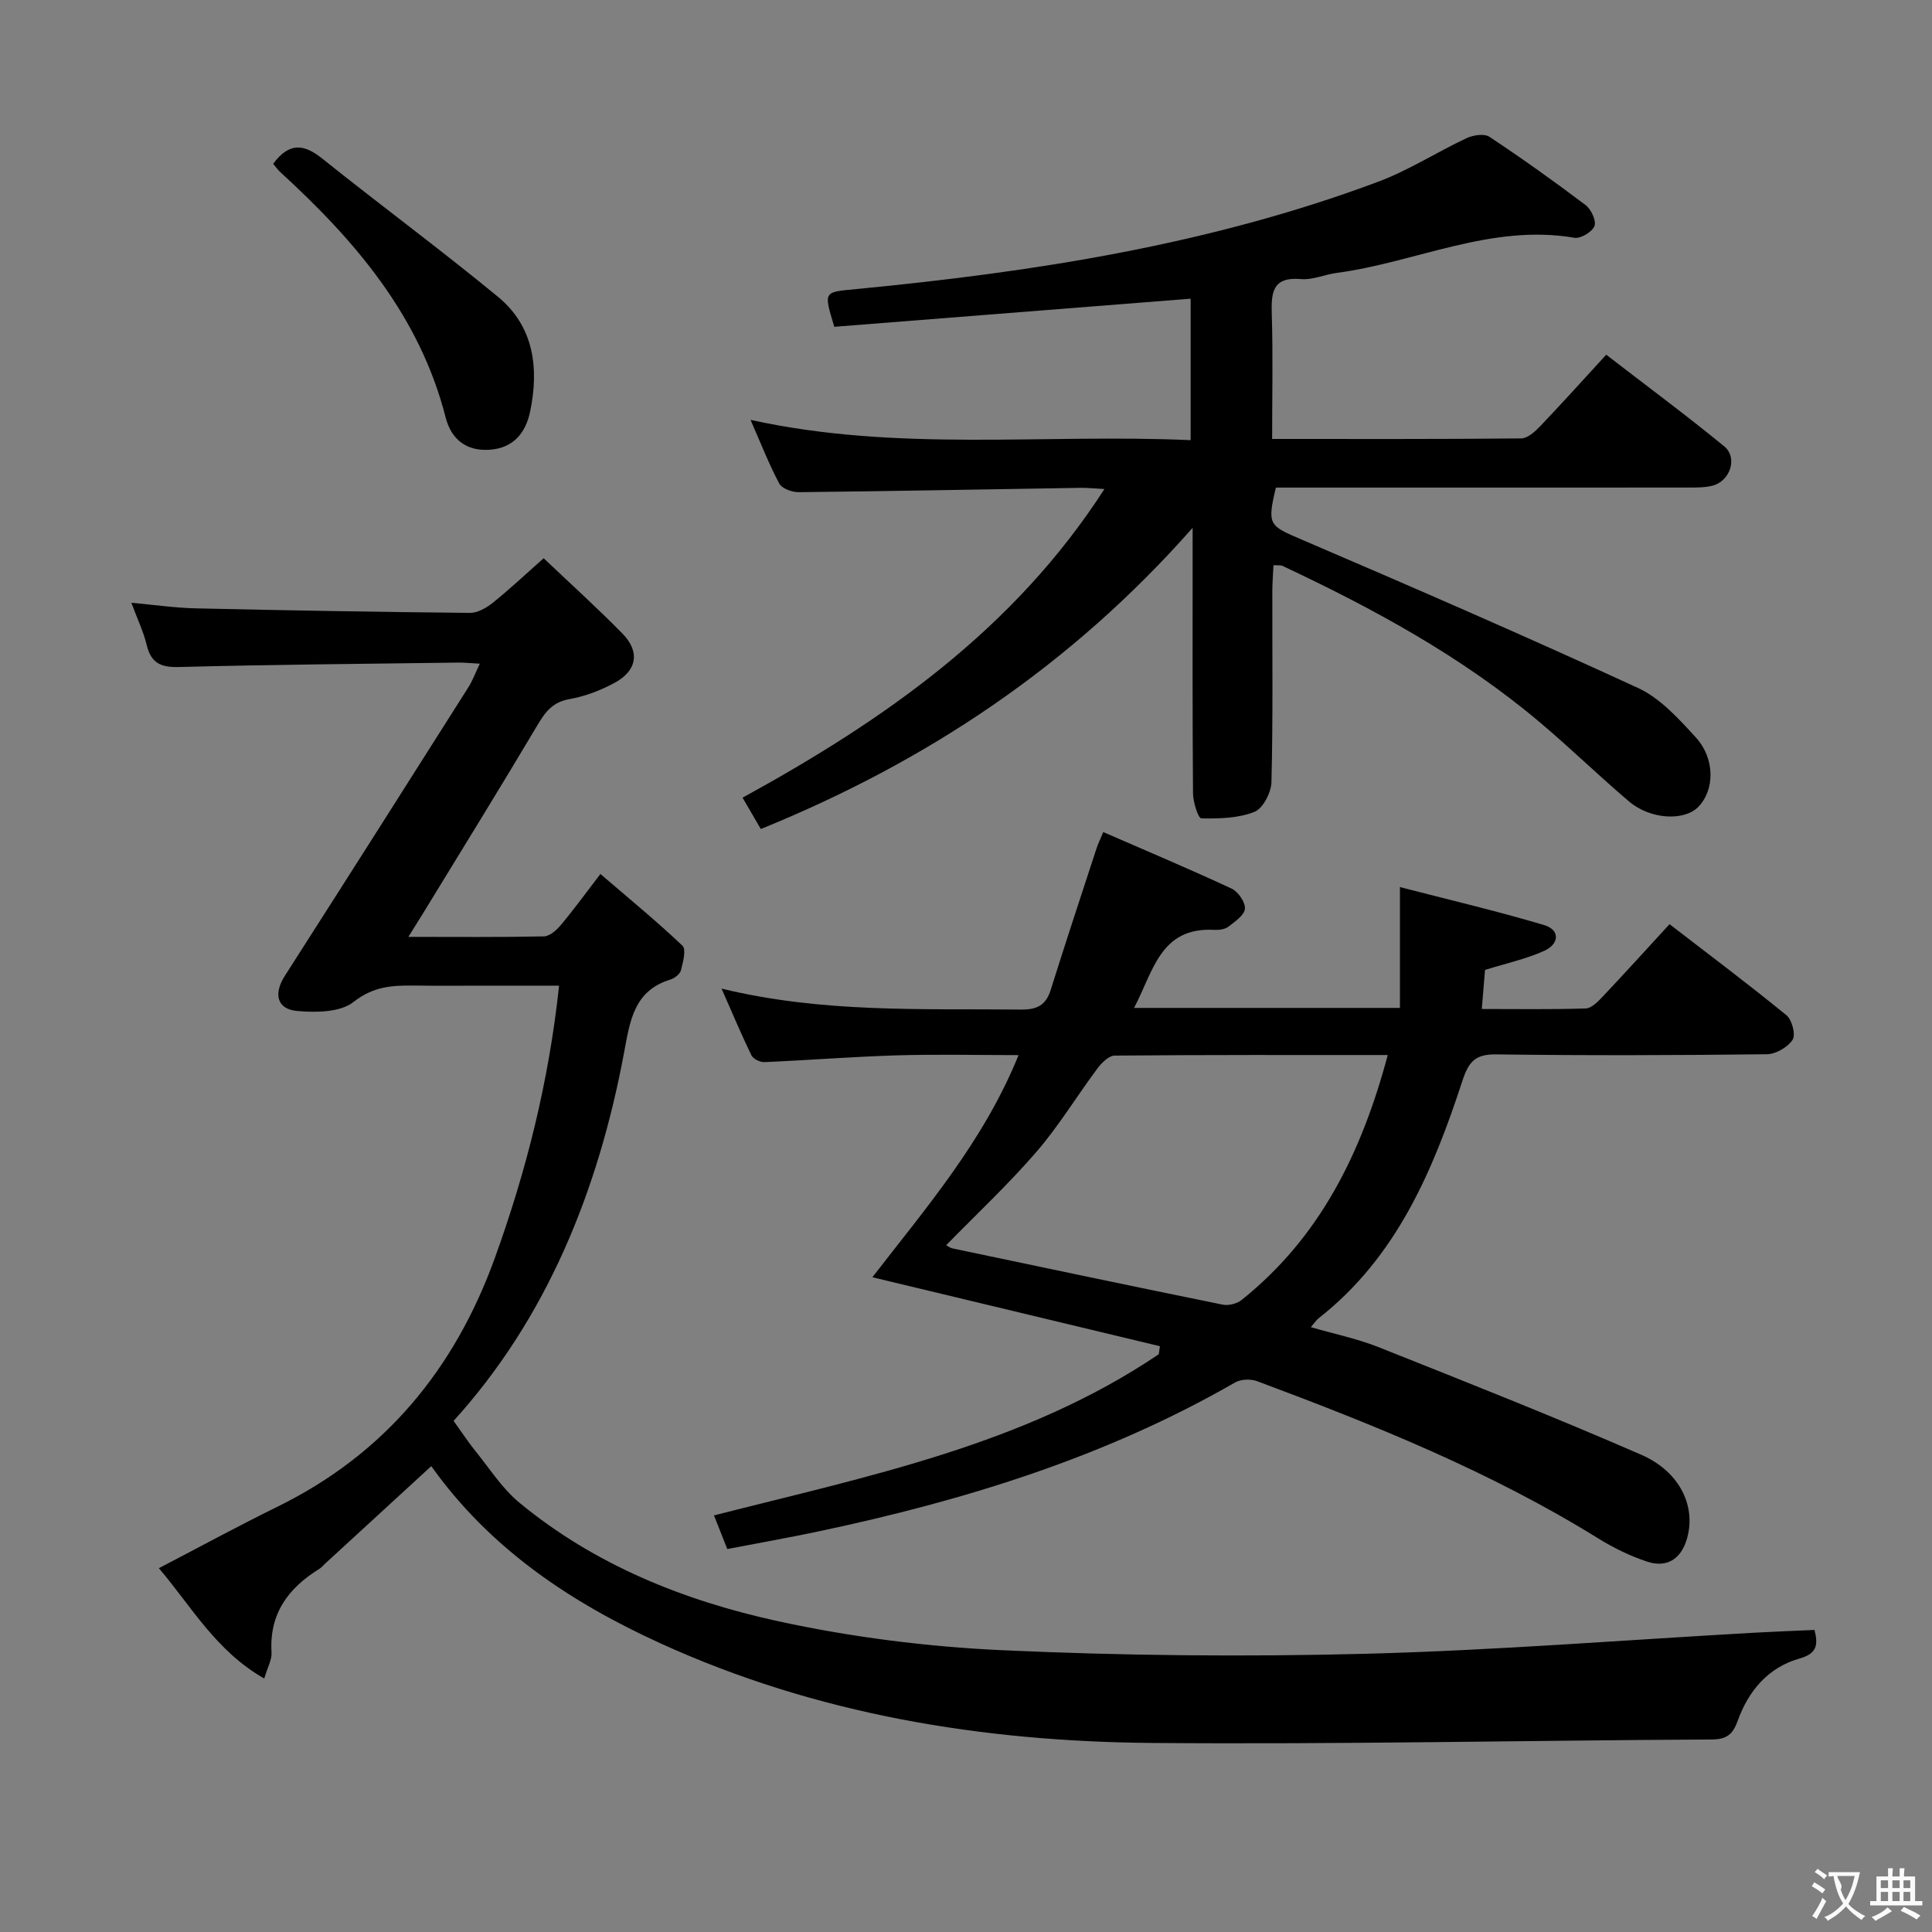 <svg enable-background="new 0 0 400 400" viewBox="0 0 400 400" xmlns="http://www.w3.org/2000/svg"><rect x="0" y="0" width="400" height="400" fill="#808080" stroke="none"/><g fill="#010000"><path d="m124.31 180.95c5.88 5.05 11.62 9.76 16.99 14.85.81.77.11 3.42-.32 5.09-.2.79-1.32 1.65-2.19 1.92-7.55 2.3-8.36 8.57-9.57 15.05-5.36 28.75-16.06 55.09-35.31 76.32 1.72 2.39 3.09 4.48 4.66 6.42 2.89 3.58 5.44 7.6 8.93 10.49 15.59 12.88 34.05 20.29 53.44 24.53 15.33 3.35 31.13 5.34 46.8 6.05 24.93 1.13 49.95 1.37 74.89.73 26.9-.7 53.77-2.86 80.66-4.37 4.1-.23 8.21-.38 12.38-.57.75 2.95.62 4.87-3.06 5.91-6.54 1.84-10.63 6.72-12.86 12.96-1 2.78-2.3 3.79-5.34 3.81-38.63.2-77.26 1.04-115.89.72-35.14-.29-69.52-5.91-101.77-20.62-18.46-8.42-35.22-19.5-47.46-36.69-7.41 6.8-14.72 13.52-22.04 20.24-.37.34-.69.75-1.11 1.01-6.45 3.98-10.42 9.3-9.92 17.33.09 1.5-.83 3.07-1.51 5.39-10.03-5.71-15.14-15.03-21.82-22.84 8.38-4.36 16.38-8.72 24.55-12.73 22.22-10.91 36.68-28.46 45.02-51.52 6.51-18.02 11.16-36.43 13.29-56.36-5.35 0-10.27 0-15.19 0-5 0-10 .05-15-.02-4.46-.06-8.35.22-12.37 3.4-2.73 2.16-7.79 2.21-11.68 1.86-4.23-.37-4.89-3.6-2.54-7.27 12.72-19.87 25.36-39.78 37.98-59.71.86-1.35 1.42-2.89 2.39-4.92-1.89-.1-3.14-.24-4.38-.23-19.3.26-38.61.41-57.91.92-3.83.1-5.79-.86-6.69-4.6-.65-2.71-1.89-5.27-3.16-8.7 4.82.43 8.99 1.05 13.18 1.15 18.97.43 37.94.76 56.91.94 1.59.02 3.43-1.04 4.76-2.11 3.49-2.8 6.76-5.89 10.51-9.2 5.56 5.28 11.1 10.28 16.32 15.6 3.67 3.75 3.02 7.68-1.65 10.2-2.88 1.56-6.1 2.79-9.31 3.36-3.42.6-4.95 2.54-6.58 5.28-7.81 13.15-15.86 26.15-23.83 39.2-.83 1.36-1.68 2.7-2.96 4.75 9.86 0 18.96.09 28.04-.1 1.19-.03 2.61-1.26 3.48-2.3 2.65-3.15 5.08-6.5 8.24-10.62z"/><path d="m307.46 200.81c-.2 2.45-.41 4.92-.67 8.09 7.32 0 14.42.12 21.51-.11 1.2-.04 2.52-1.39 3.49-2.42 4.56-4.83 9.02-9.75 13.87-15.03 8.26 6.37 16.37 12.45 24.21 18.86 1.15.94 1.95 4.04 1.27 5.07-1.01 1.54-3.46 2.98-5.32 3-18.66.22-37.33.28-56 .03-4.32-.06-5.71 1.41-7.03 5.43-6.1 18.64-13.64 36.55-29.77 49.19-.49.39-.85.95-1.63 1.85 4.97 1.44 9.69 2.41 14.1 4.17 18.18 7.24 36.39 14.43 54.33 22.26 8.22 3.59 11.48 11.03 9.34 17.72-1.29 4.04-4.24 5.66-8.07 4.42-3.59-1.17-7.09-2.9-10.31-4.9-22.18-13.74-46.22-23.42-70.53-32.49-1.32-.49-3.35-.41-4.55.28-26.97 15.52-56.25 24.51-86.47 30.88-6.13 1.29-12.31 2.38-18.65 3.6-1-2.51-1.77-4.47-2.76-6.96 31.97-8.16 64.32-14.61 92.09-33.37.08-.55.16-1.11.24-1.66-19.68-4.72-39.37-9.44-59.53-14.28 11.02-14.28 23.01-28.1 30.26-45.99-8.71 0-16.98-.2-25.23.05-9.13.28-18.25 1-27.38 1.4-.91.04-2.33-.66-2.7-1.42-2.07-4.25-3.89-8.61-6.18-13.8 21.03 5.1 41.5 4.12 61.91 4.34 3.34.04 5.22-.82 6.24-4.08 3.07-9.8 6.3-19.54 9.49-29.3.3-.91.73-1.78 1.39-3.37 9.04 3.94 17.88 7.66 26.56 11.7 1.36.63 2.88 2.83 2.77 4.17s-2.07 2.67-3.43 3.72c-.72.55-1.91.71-2.87.66-11.28-.64-12.67 8.66-16.66 16.16h55.05c0-7.91 0-15.73 0-25.02 10.15 2.63 20.06 4.95 29.81 7.85 3.49 1.04 3.11 3.97.09 5.34-3.72 1.69-7.81 2.57-12.28 3.96zm-20.14 17.62c-19.31 0-37.92-.05-56.53.12-1.23.01-2.74 1.53-3.62 2.72-4.27 5.72-7.99 11.9-12.64 17.27-5.83 6.74-12.37 12.85-18.64 19.27.41.21.82.55 1.28.65 18.65 3.92 37.29 7.86 55.96 11.65 1.21.25 2.95-.18 3.91-.95 16.16-12.9 24.82-30.31 30.28-50.73z"/><path d="m263.66 117.01c-.09 1.89-.23 3.66-.24 5.42-.02 13.17.15 26.34-.18 39.49-.05 2.17-1.76 5.47-3.53 6.17-3.35 1.33-7.3 1.41-10.99 1.35-.63-.01-1.7-3.34-1.72-5.15-.13-16.33-.08-32.66-.08-49 0-1.58 0-3.17 0-6.01-25.28 28.65-55.16 48.45-89.4 62.36-1.28-2.21-2.43-4.18-3.78-6.49 29.3-16.06 56.12-34.73 74.92-63.9-2.1-.11-3.51-.27-4.91-.25-19.48.31-38.95.69-58.43.9-1.36.01-3.44-.76-3.99-1.8-2.14-4.03-3.81-8.32-5.94-13.17 30.57 6.73 60.73 2.83 91.12 4.2 0-10.18 0-19.88 0-29.29-24.76 1.95-49.38 3.9-73.78 5.82-2.26-7.51-2.22-7.15 4.65-7.82 36.76-3.54 73.13-9.19 107.92-22.2 6.35-2.37 12.16-6.14 18.33-9.03 1.36-.64 3.65-1 4.73-.29 6.78 4.49 13.42 9.23 19.91 14.13 1.15.87 2.27 3.25 1.85 4.34-.46 1.21-2.86 2.66-4.14 2.44-17.26-2.96-32.83 5.1-49.28 7.28-2.46.33-4.93 1.48-7.32 1.27-5.98-.52-6.21 2.82-6.07 7.35.26 8.45.07 16.91.07 25.75 17.63 0 34.6.06 51.56-.11 1.34-.01 2.88-1.42 3.95-2.54 4.48-4.69 8.81-9.51 13.66-14.79 8.26 6.37 16.51 12.48 24.43 18.97 2.88 2.36 1.21 7.26-2.49 8.16-1.59.39-3.3.37-4.95.37-26.67.02-53.33.01-80 .01-1.82 0-3.64 0-5.38 0-1.86 7.79-1.39 7.88 5.33 10.76 23.33 10 46.62 20.12 69.67 30.74 4.59 2.12 8.4 6.36 11.93 10.21 4.06 4.44 3.92 10.97.48 14.44-2.9 2.92-9.87 2.58-14.26-1.14-6.35-5.38-12.31-11.21-18.68-16.56-16.04-13.5-34.3-23.41-53.17-32.27-.36-.14-.89-.05-1.8-.12z"/><path d="m56.56 33.91c3.31-4.48 6.36-4.13 10.17-1.07 12.04 9.65 24.47 18.81 36.37 28.61 7.44 6.13 8.52 14.72 6.67 23.71-.9 4.38-3.42 7.59-8.33 7.95-4.9.36-8.02-2.16-9.18-6.7-5.38-21.07-18.79-36.67-34.33-50.87-.46-.43-.82-.98-1.37-1.63z"/></g><path d="m377.9 391.2c-.2.3-.4.5-.6.8-.7-.6-1.4-1-2.2-1.5.2-.3.4-.5.5-.8.6.4 1.4.8 2.3 1.5zm-1.8 6.1c-.2-.2-.5-.4-.9-.6.4-.6.8-1.2 1.2-1.9s.7-1.3.9-1.9c.3.3.5.5.8.7-.7 1.3-1.4 2.6-2 3.7zm2.2-9c-.3.3-.5.5-.6.8-.6-.6-1.3-1.1-2-1.5.3-.3.5-.5.6-.7.6.5 1.3.9 2 1.4zm.3.2v-.9h2 4.5c-.3 1.3-.6 2.5-1 3.6s-.9 2.1-1.4 3c.4.5 1 1 1.6 1.4s1.2.8 1.9 1.1c-.3.2-.5.4-.8.8-.4-.3-1-.7-1.6-1.2s-1.2-1.1-1.6-1.6c-.5.6-1.1 1.1-1.7 1.6s-1.4.9-2.1 1.4c-.1-.3-.3-.5-.7-.8.6-.2 1.2-.5 1.9-1s1.4-1.1 2-1.8c-.5-.8-.9-1.6-1.2-2.5s-.6-2-.8-3.2c-.4.1-.7.1-1 .1zm2.5 2.7c.3 1 .7 1.7 1 2.2.3-.5.6-1.1 1-2s.6-1.9.9-3h-3.2-.4c.1.9 1.3 1.8.7 2.8z" fill="#fbfafa"/><path d="m396.5 388.5v1.5 3.6h1.5v.9c-.4 0-1 0-1.7 0h-7.9c-.5 0-.9 0-1.2 0v-.9h1.3v-3.5c0-.7 0-1.2 0-1.6h2.4c0-.8 0-1.4 0-1.7h1c0 .3-.1.8-.1 1.7h1.5c0-.8 0-1.4 0-1.7h1c0 .3-.1.9-.1 1.7zm-8.2 9.2c-.2-.3-.5-.5-.8-.8.8-.3 1.4-.6 1.9-.9s1-.7 1.4-1.1c.3.3.6.5.9.8-1.6 1-2.8 1.6-3.4 2zm2.6-6.8v-1.6h-1.5v1.6zm0 2.7v-1.9h-1.5v1.9zm2.4-2.7v-1.6h-1.5v1.6zm0 2.7v-1.9h-1.5v1.9zm.2 2 .7-.8c.4.2.9.5 1.6.8s1.3.7 1.8 1c-.3.3-.5.5-.8.8-.4-.3-1.5-1-3.3-1.8zm2-4.7v-1.6h-1.4v1.6zm0 2.7v-1.9h-1.4v1.9z" fill="#fbfafa"/></svg>